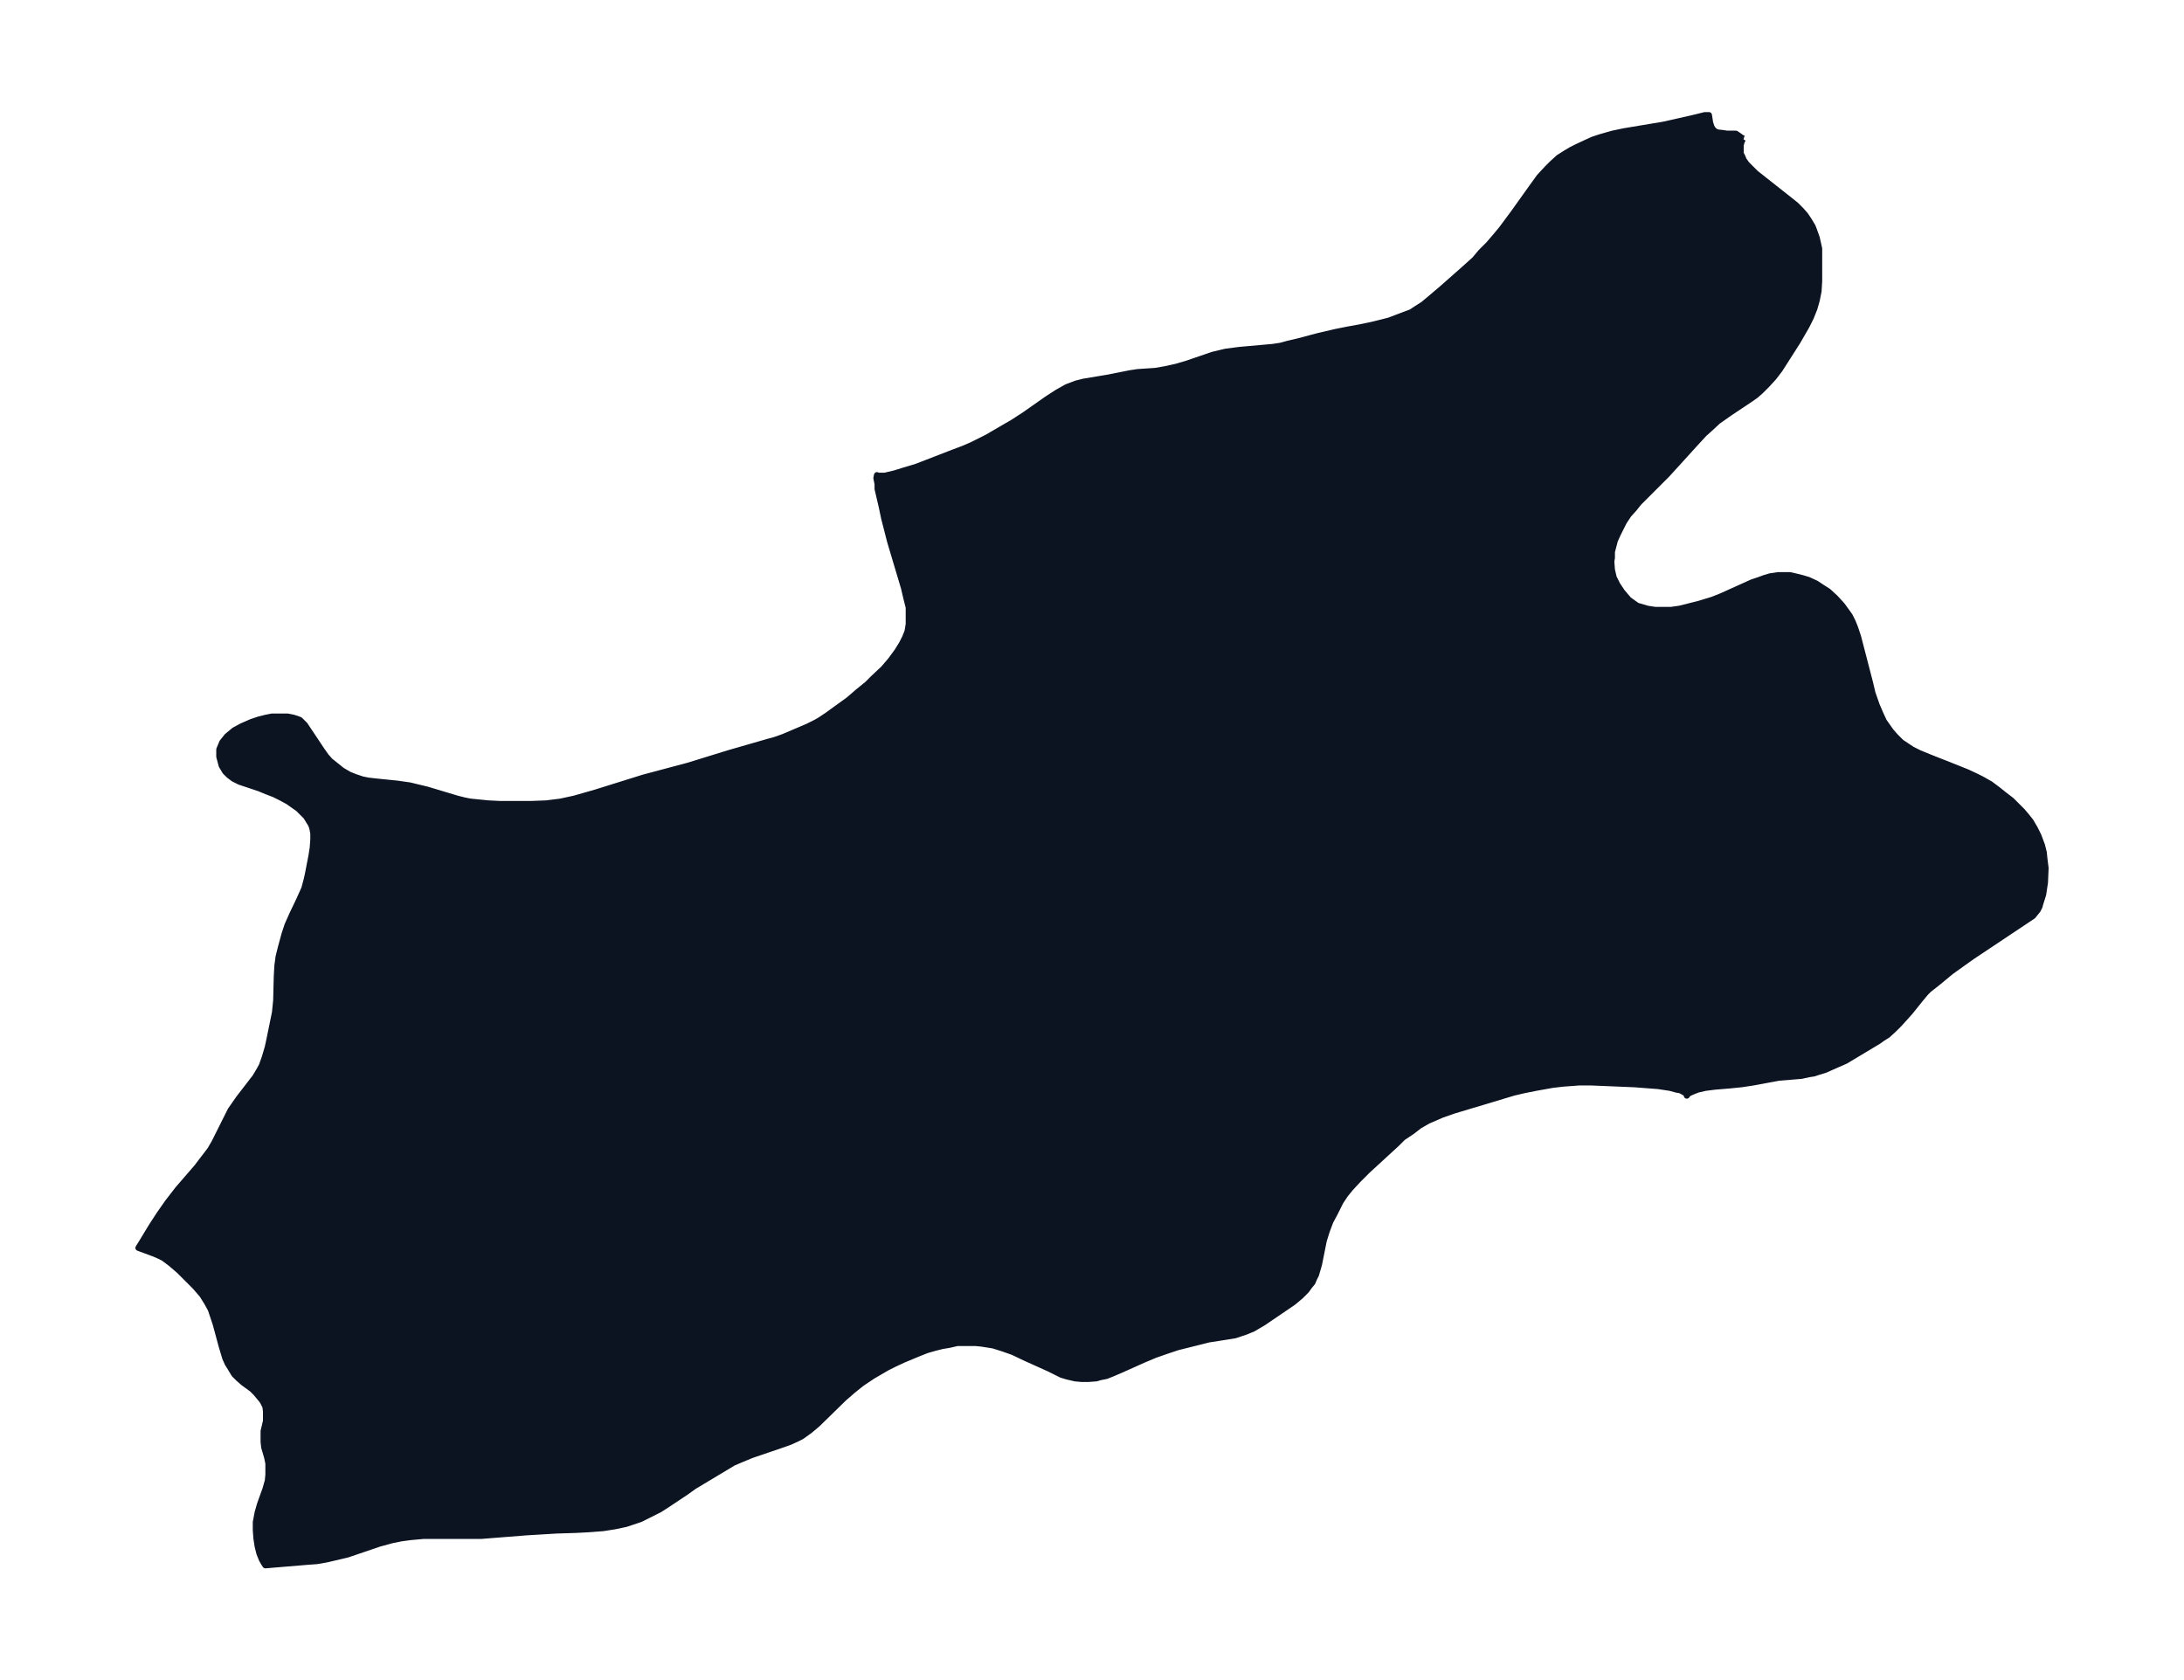 <svg xmlns="http://www.w3.org/2000/svg" xmlns:xlink="http://www.w3.org/1999/xlink" width="486.1" height="374" viewBox="0 0 364.6 280.5"><defs><style>*{stroke-linejoin:round;stroke-linecap:butt}</style></defs><g id="figure_1"><path id="patch_1" fill="none" d="M0 280.5h364.6V0H0z"/><g id="axes_1"><g id="PatchCollection_1"><defs><path id="m9d4fc589ec" stroke="#0c1321" d="m291-257.3-.2.3-.2.7v1.4l.3.6.2.5.5.7.7.7.8.8 5.7 4.5 1 .8.9.9.7.8.6.9.6 1 .2.5.5 1.4.4 1.8v5.4l-.1 1.7-.3 1.5-.4 1.4-.6 1.5-.7 1.4-1.5 2.6-3 4.7-1 1.3-1.1 1.2-1.1 1.1-.8.7-1 .7-3.3 2.2-1 .7-1 .7-1.4 1.3-.9.8-1.2 1.3-5 5.5-4.7 4.7-.8 1-.9 1-.8 1.2-.5 1-.5 1-.5 1.1-.5 1.9v1l-.1.6.1 1.4.3 1.3.6 1.2.8 1.2 1.1 1.3 1.4 1 1.7.5 1.3.2h2.7l1.4-.2 1.6-.4 1.6-.4 2.3-.7 1.5-.6 5.1-2.3 1.2-.4.8-.3 1-.3 1.3-.2h2l.9.2 1.2.3 1 .3 1.3.6.9.6 1.1.7 1.2 1.1 1.1 1.2.8 1.1.5.7.5 1 .4 1 .5 1.5 2 7.7.4 1.7.7 2 .6 1.4.6 1.3.7 1 .5.7.7.8 1 1 1.2.8.6.4 1.2.6 1.7.7 3.8 1.5 2.5 1 1.5.7 1 .5 1.4.8 1.2.9 1 .8 1.3 1 1 1 .8.8.6.7.8 1 .7 1.2.6 1.2.6 1.6.3 1.2.1 1 .2 1.6-.1 2.4-.3 2-.5 1.6-.1.4-.3.6-.8 1-.6.4-5.7 3.8-3.9 2.6-3.5 2.5-2.3 1.9-1.4 1.1-.5.5-1 1.2-1.6 2-1.8 2-1 1-1 .9-.8.5-.7.5-3.5 2.1-2 1.2-1.6.7-1.8.8-1.3.4-.6.2-.7.1-1.4.3-3.7.3-4.3.8-2 .3-2 .2-2.4.2-1.6.2-1.3.3-1 .4-.6.3-.2.3v-.2l-.2-.2-.5-.3-.4-.2-.6-.1-1.1-.3-2-.3-3.9-.3-7.2-.3h-2.1l-2.7.2-1.7.2-2.8.5-2 .4-1.7.4-10 3-2 .7-2.3 1-1.4.8-1.3 1-1.5 1-1 1-4.9 4.5-1.5 1.5-1.3 1.4-.9 1.1-.8 1.2-1 2-.7 1.3-.6 1.6-.5 1.6-.8 4-.5 1.7-.3.6-.3.7-.5.6-.5.7-1 1-1.2 1-5 3.4-1.7 1-1.2.5-.9.3-.9.3-1.2.2-3.2.5-1.2.3-1.6.4-2.4.6-1.8.6-2 .7-1.9.8-3.8 1.7-1.4.6-1 .4-1 .2-.7.2-1.4.1h-1l-1.1-.1-1.3-.3-1-.3-2-1-4-1.8-2.1-1-1.7-.6-1.6-.5-1.9-.3-1-.1h-3.1l-1.3.3-1.2.2-1.2.3-1.4.4-1.5.6-2.4 1-1.5.7-1.2.6-2.4 1.4-1.8 1.2-1.5 1.2-1.5 1.3-4.4 4.3-1.3 1.1-1.4 1-.8.4-1.1.5-1.7.6-4.7 1.6-1.7.7-1.4.6-1.5.9-5 3-1.4 1-3 2-1.4.9-2 1-1.2.6-1.2.4-1.2.4-1.9.4-1.9.3-2.7.2-1.9.1-3.2.1-5 .3-7.6.6h-9.6l-2.2.2-1.5.2-1.5.3-2.2.6L58-21l-1.7.4-1.7.4-1.7.3-1.4.1-7.2.6-.2-.3-.4-.7-.4-1-.3-1.2-.2-1.3-.1-1.4v-1.3L43-28l.4-1.4.9-2.5.2-.7.2-.7.1-1v-1.9l-.2-1-.5-1.7-.1-.9v-1.8l.4-1.7v-1.6l-.1-.8-.4-.8-.2-.3-.5-.6-.5-.6-.6-.6-1.5-1.1-.8-.7-.7-.7-.6-1-.5-.8-.4-.9-.3-1-.3-1-1-3.7-.4-1.2-.4-1.2-.6-1.1-.8-1.3-1.2-1.4-1.2-1.2-1.5-1.5-1.4-1.2-1.2-.9-.6-.3-.9-.4-2.7-1 .5-.8 1.7-2.8 1.3-2 1.4-2 1.7-2.2 3.2-3.7.6-.8 1-1.3.6-.8.7-1.2 2.2-4.4.5-1 1.4-2 2.7-3.5.6-1 .5-.9.5-1.4.5-1.7.3-1.4.9-4.4.2-2 .1-4 .1-1.8.2-1.5.4-1.6.6-2.2.5-1.5.8-1.8 1.1-2.3.9-2 .4-1.5.2-.9.6-3.1.2-1.3.1-1.4v-1l-.2-1-.2-.5-.8-1.3-1.3-1.3-1.7-1.2-1.1-.6-1.2-.6-1.3-.5-1.2-.5L40-150l-1-.5-.8-.6-.6-.6-.6-1-.4-1.5v-1.2l.5-1.2.8-1 1.2-1 1.3-.7 1.6-.7 1.2-.4 1.2-.3 1-.2H48l1 .2.9.3.2.1.4.4.4.4 1 1.5 1.8 2.7.7 1 .7.8 1 .8 1 .8 1.2.7 1 .4 1.2.4 1 .2 1.8.2 3 .3 2.1.3 2.9.7 5 1.5 1.2.3 1 .2 2 .2 1 .1 2 .1h5.1l2.6-.1 2.4-.3 2.3-.5 3.5-1 8-2.5 7.5-2 6.8-2.1 6.6-1.9 1.1-.3 1.4-.5 4-1.7 1.4-.7.7-.4 1.2-.8 1.1-.8 2.5-1.8 1.5-1.3 1.6-1.3 1-1 1.7-1.6 1.2-1.4 1.1-1.5.8-1.3.5-1 .4-1 .2-1.2v-2.8l-.4-1.6-.4-1.7-2.3-7.7-1-3.9-.4-1.9-.7-3v-.8l-.2-1 .1-.5v.1h1.3l1.7-.4 1.6-.5 2-.6 6.2-2.4 1.6-.6 1.4-.6 2.6-1.3 2.4-1.4 1.9-1.1 2-1.3 3.7-2.6 1.7-1.1 1.6-.9 1.6-.6 1.2-.3 4.2-.7 3.5-.7 1.3-.2 3-.2 1.7-.3 1.8-.4 1.7-.5 4.4-1.5 2.1-.5 2.3-.3 5.6-.5 1.3-.2 1.1-.3 1.7-.4 3.4-.9 3-.7 2-.4 2.2-.4 1.9-.4 2.8-.7 2.1-.8 1.6-.6.9-.6 1.1-.7 1.2-1 2-1.7 3.4-3 2-1.8 1-1.2 1.3-1.3 1.2-1.4 1-1.2 2-2.7 3-4.2 1.3-1.8 1.3-1.4.8-.8 1.1-1 1.1-.7 1-.6 1-.5 1.5-.7 1.1-.5 1.2-.4 2.1-.6 1.9-.4 1.2-.2 5.4-.9 1.8-.4 3.5-.8 1.6-.4h.7l.2 1.3.2.6.2.4.4.4.2.1.3.1.9.1.6.1h1.5l.3.2.7.5.3.1"/></defs><g clip-path="url(#p4854d145fe)"><use xlink:href="#m9d4fc589ec" y="280.5" fill="#0c1321" stroke="#0c1321"/></g></g></g></g><defs><clipPath id="p4854d145fe"><path d="M7.2 7.2h350.2v266.1H7.2z"/></clipPath></defs></svg>